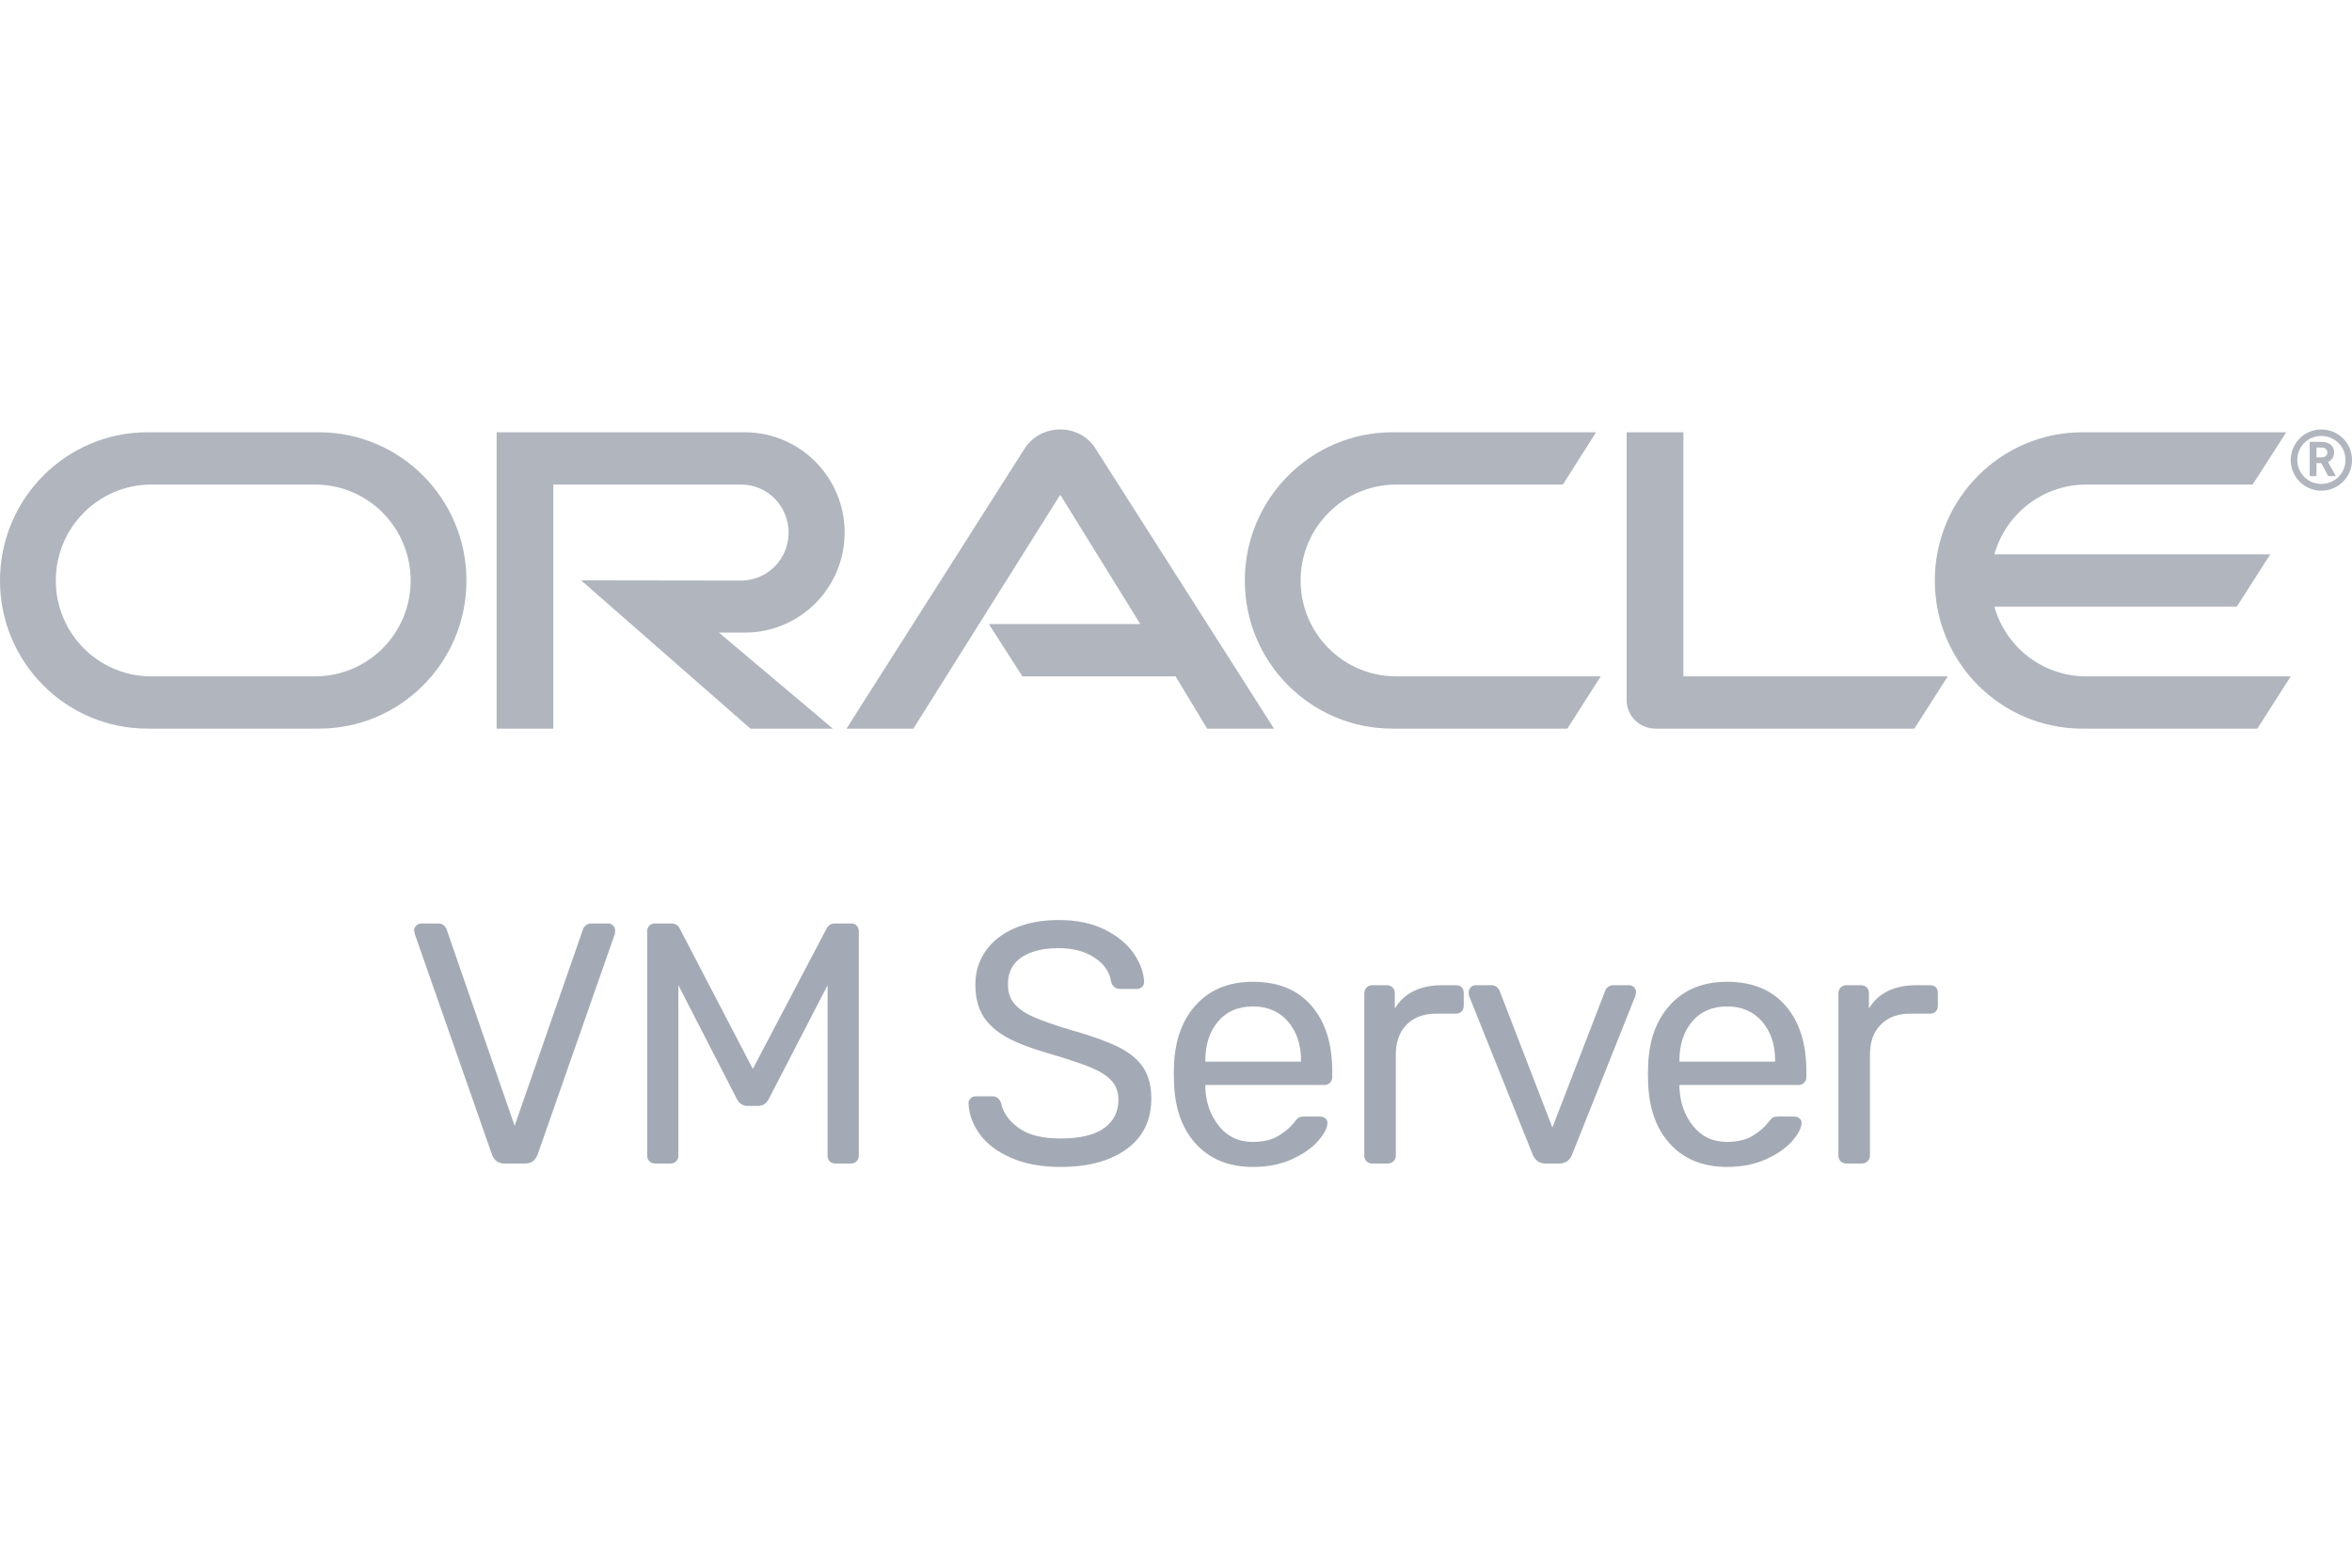 <?xml version="1.0" encoding="UTF-8"?>
<svg width="192px" height="128px" viewBox="0 0 192 128" version="1.1" xmlns="http://www.w3.org/2000/svg" xmlns:xlink="http://www.w3.org/1999/xlink">
    <!-- Generator: Sketch 47.1 (45422) - http://www.bohemiancoding.com/sketch -->
    <title>Provider/OracleVM/oraclevm-128-disabled</title>
    <desc>Created with Sketch.</desc>
    <defs></defs>
    <g id="Symbols" stroke="none" stroke-width="1" fill="none" fill-rule="evenodd">
        <g id="Provider/OracleVM/oraclevm-128-disabled">
            <path d="M170.3,55.224 C166.745,55.224 163.728,52.83 162.805,49.527 L182.599,49.527 L185.328,45.26 L162.805,45.26 C163.728,41.977 166.745,39.563 170.3,39.563 L183.886,39.563 L186.634,35.295 L169.993,35.295 C163.343,35.295 157.944,40.722 157.944,47.403 C157.944,54.085 163.343,59.492 169.993,59.492 L184.271,59.492 L187,55.224 L170.3,55.224 L170.3,55.224 Z M113.667,59.492 C107.018,59.492 101.618,54.085 101.618,47.403 C101.618,40.722 107.018,35.295 113.667,35.295 L130.29,35.295 L127.581,39.563 L113.975,39.563 C109.67,39.563 106.172,43.078 106.172,47.403 C106.172,51.729 109.67,55.224 113.975,55.224 L130.674,55.224 L127.946,59.492 L113.667,59.492 Z M25.726,55.224 C30.033,55.224 33.521,51.729 33.521,47.403 C33.521,43.078 30.033,39.563 25.726,39.563 L12.351,39.563 C8.047,39.563 4.556,43.078 4.556,47.403 C4.556,51.729 8.047,55.224 12.351,55.224 L25.726,55.224 Z M12.042,59.492 C5.394,59.492 0,54.085 0,47.403 C0,40.722 5.394,35.295 12.042,35.295 L26.038,35.295 C32.686,35.295 38.077,40.722 38.077,47.403 C38.077,54.085 32.686,59.492 26.038,59.492 L12.042,59.492 Z M60.801,51.651 C65.298,51.651 68.949,48.002 68.949,43.483 C68.949,38.965 65.298,35.295 60.801,35.295 L40.541,35.295 L40.541,59.492 L45.17,59.492 L45.17,39.563 L60.493,39.563 C62.646,39.563 64.376,41.32 64.376,43.483 C64.376,45.646 62.646,47.403 60.493,47.403 L47.438,47.384 L61.262,59.492 L67.988,59.492 L58.687,51.651 L60.801,51.651 Z M137.42,55.224 L137.42,35.295 L132.788,35.295 L132.788,57.174 C132.788,57.773 133.019,58.352 133.461,58.797 C133.903,59.24 134.498,59.492 135.152,59.492 L156.272,59.492 L159.001,55.224 L137.42,55.224 Z M80.729,50.956 L93.086,50.956 L86.552,40.394 L74.56,59.492 L69.103,59.492 L83.689,36.551 C84.323,35.624 85.38,35.064 86.552,35.064 C87.686,35.064 88.743,35.604 89.357,36.512 L104.001,59.492 L98.543,59.492 L95.968,55.224 L83.458,55.224 L80.729,50.956 Z M189.491,40.064 C188.121,40.064 187,38.947 187,37.563 C187,36.181 188.121,35.064 189.491,35.064 C190.879,35.064 192,36.181 192,37.563 C192,38.947 190.879,40.064 189.491,40.064 Z M189.26,36.074 C189.651,36.074 189.811,36.092 189.99,36.163 C190.488,36.323 190.541,36.766 190.541,36.943 C190.541,36.978 190.541,37.067 190.505,37.173 C190.488,37.28 190.416,37.493 190.167,37.652 C190.132,37.67 190.114,37.688 190.043,37.723 L190.684,38.876 L190.061,38.876 L189.491,37.812 L189.1,37.812 L189.1,38.876 L188.548,38.876 L188.548,36.074 L189.26,36.074 Z M189.456,37.351 C189.633,37.333 189.811,37.333 189.918,37.173 C189.972,37.102 189.99,37.032 189.99,36.925 C189.99,36.783 189.9,36.659 189.776,36.589 C189.651,36.535 189.527,36.535 189.26,36.535 L189.1,36.535 L189.1,37.351 L189.456,37.351 Z M187.534,37.546 C187.534,38.645 188.406,39.514 189.491,39.514 C190.595,39.514 191.467,38.645 191.467,37.546 C191.467,36.464 190.595,35.596 189.491,35.596 C188.406,35.596 187.534,36.464 187.534,37.546 Z" id="Combined-Shape-Copy" fill="#B0B5BE"></path>
            <path d="M40.162,94.272 L33.862,76.268 L33.806,75.96 C33.806,75.811 33.867,75.68 33.988,75.568 C34.109,75.456 34.245,75.4 34.394,75.4 L35.738,75.4 C35.943,75.4 36.107,75.451 36.228,75.554 C36.349,75.657 36.429,75.773 36.466,75.904 L42.01,91.92 L47.582,75.904 C47.619,75.773 47.699,75.657 47.82,75.554 C47.941,75.451 48.105,75.4 48.31,75.4 L49.654,75.4 C49.803,75.4 49.934,75.456 50.046,75.568 C50.158,75.68 50.214,75.811 50.214,75.96 C50.214,76.091 50.205,76.193 50.186,76.268 L43.886,94.272 C43.699,94.757 43.363,95 42.878,95 L41.17,95 C40.685,95 40.349,94.757 40.162,94.272 Z M53.012,94.818 C52.891,94.697 52.83,94.543 52.83,94.356 L52.83,76.072 C52.83,75.867 52.886,75.703 52.998,75.582 C53.11,75.461 53.269,75.4 53.474,75.4 L54.79,75.4 C55.126,75.4 55.359,75.54 55.49,75.82 L61.454,87.272 L67.474,75.82 C67.623,75.54 67.847,75.4 68.146,75.4 L69.462,75.4 C69.667,75.4 69.826,75.461 69.938,75.582 C70.05,75.703 70.106,75.867 70.106,76.072 L70.106,94.356 C70.106,94.543 70.045,94.697 69.924,94.818 C69.803,94.939 69.649,95 69.462,95 L68.174,95 C67.987,95 67.838,94.939 67.726,94.818 C67.614,94.697 67.558,94.543 67.558,94.356 L67.558,80.44 L62.77,89.708 C62.583,90.1 62.285,90.296 61.874,90.296 L61.034,90.296 C60.642,90.296 60.343,90.1 60.138,89.708 L55.378,80.44 L55.378,94.356 C55.378,94.543 55.317,94.697 55.196,94.818 C55.075,94.939 54.921,95 54.734,95 L53.474,95 C53.287,95 53.133,94.939 53.012,94.818 Z M82.576,94.552 C81.447,94.067 80.588,93.427 80,92.634 C79.412,91.841 79.099,90.987 79.062,90.072 C79.062,89.923 79.118,89.792 79.23,89.68 C79.342,89.568 79.482,89.512 79.65,89.512 L81.022,89.512 C81.358,89.512 81.591,89.699 81.722,90.072 C81.89,90.856 82.371,91.533 83.164,92.102 C83.957,92.671 85.091,92.956 86.566,92.956 C88.153,92.956 89.338,92.676 90.122,92.116 C90.906,91.556 91.298,90.781 91.298,89.792 C91.298,89.157 91.107,88.635 90.724,88.224 C90.341,87.813 89.772,87.454 89.016,87.146 C88.26,86.838 87.126,86.46 85.614,86.012 C84.177,85.601 83.033,85.163 82.184,84.696 C81.335,84.229 80.695,83.655 80.266,82.974 C79.837,82.293 79.622,81.429 79.622,80.384 C79.622,79.376 79.893,78.475 80.434,77.682 C80.975,76.889 81.759,76.263 82.786,75.806 C83.813,75.349 85.026,75.12 86.426,75.12 C87.882,75.12 89.128,75.377 90.164,75.89 C91.2,76.403 91.989,77.047 92.53,77.822 C93.071,78.597 93.361,79.376 93.398,80.16 C93.398,80.328 93.342,80.468 93.23,80.58 C93.118,80.692 92.978,80.748 92.81,80.748 L91.41,80.748 C91.261,80.748 91.121,80.701 90.99,80.608 C90.859,80.515 90.766,80.375 90.71,80.188 C90.598,79.385 90.15,78.723 89.366,78.2 C88.582,77.677 87.602,77.416 86.426,77.416 C85.157,77.416 84.149,77.663 83.402,78.158 C82.655,78.653 82.282,79.385 82.282,80.356 C82.282,81.009 82.455,81.541 82.8,81.952 C83.145,82.363 83.677,82.727 84.396,83.044 C85.115,83.361 86.165,83.725 87.546,84.136 C89.133,84.584 90.379,85.032 91.284,85.48 C92.189,85.928 92.866,86.483 93.314,87.146 C93.762,87.809 93.986,88.663 93.986,89.708 C93.986,91.463 93.319,92.83 91.984,93.81 C90.649,94.79 88.843,95.28 86.566,95.28 C85.035,95.28 83.705,95.037 82.576,94.552 Z M97.722,93.502 C96.583,92.317 95.958,90.697 95.846,88.644 L95.818,87.692 L95.846,86.768 C95.958,84.752 96.583,83.147 97.722,81.952 C98.861,80.757 100.382,80.16 102.286,80.16 C104.339,80.16 105.931,80.813 107.06,82.12 C108.189,83.427 108.754,85.2 108.754,87.44 L108.754,87.944 C108.754,88.131 108.693,88.285 108.572,88.406 C108.451,88.527 108.297,88.588 108.11,88.588 L98.394,88.588 L98.394,88.84 C98.45,90.053 98.823,91.089 99.514,91.948 C100.205,92.807 101.119,93.236 102.258,93.236 C103.135,93.236 103.849,93.063 104.4,92.718 C104.951,92.373 105.366,92.013 105.646,91.64 C105.814,91.416 105.945,91.281 106.038,91.234 C106.131,91.187 106.29,91.164 106.514,91.164 L107.746,91.164 C107.914,91.164 108.059,91.211 108.18,91.304 C108.301,91.397 108.362,91.519 108.362,91.668 C108.362,92.079 108.11,92.573 107.606,93.152 C107.102,93.731 106.388,94.23 105.464,94.65 C104.54,95.07 103.481,95.28 102.286,95.28 C100.382,95.28 98.861,94.687 97.722,93.502 Z M106.206,86.684 L106.206,86.6 C106.206,85.293 105.851,84.229 105.142,83.408 C104.433,82.587 103.481,82.176 102.286,82.176 C101.073,82.176 100.121,82.587 99.43,83.408 C98.739,84.229 98.394,85.293 98.394,86.6 L98.394,86.684 L106.206,86.684 Z M111.552,94.818 C111.431,94.697 111.37,94.543 111.37,94.356 L111.37,81.112 C111.37,80.925 111.431,80.767 111.552,80.636 C111.673,80.505 111.827,80.44 112.014,80.44 L113.19,80.44 C113.395,80.44 113.559,80.501 113.68,80.622 C113.801,80.743 113.862,80.907 113.862,81.112 L113.862,82.344 C114.627,81.075 115.925,80.44 117.754,80.44 L118.846,80.44 C119.051,80.44 119.21,80.496 119.322,80.608 C119.434,80.72 119.49,80.879 119.49,81.084 L119.49,82.12 C119.49,82.307 119.434,82.461 119.322,82.582 C119.21,82.703 119.051,82.764 118.846,82.764 L117.25,82.764 C116.223,82.764 115.416,83.063 114.828,83.66 C114.24,84.257 113.946,85.069 113.946,86.096 L113.946,94.356 C113.946,94.543 113.881,94.697 113.75,94.818 C113.619,94.939 113.461,95 113.274,95 L112.014,95 C111.827,95 111.673,94.939 111.552,94.818 Z M125.13,94.3 L119.922,81.308 C119.903,81.252 119.894,81.159 119.894,81.028 C119.894,80.86 119.95,80.72 120.062,80.608 C120.174,80.496 120.305,80.44 120.454,80.44 L121.742,80.44 C122.041,80.44 122.265,80.589 122.414,80.888 L126.726,92.06 L131.038,80.888 C131.075,80.776 131.155,80.673 131.276,80.58 C131.397,80.487 131.542,80.44 131.71,80.44 L132.998,80.44 C133.147,80.44 133.278,80.496 133.39,80.608 C133.502,80.72 133.558,80.86 133.558,81.028 L133.502,81.308 L128.322,94.3 C128.117,94.767 127.771,95 127.286,95 L126.166,95 C125.681,95 125.335,94.767 125.13,94.3 Z M136.426,93.502 C135.287,92.317 134.662,90.697 134.55,88.644 L134.522,87.692 L134.55,86.768 C134.662,84.752 135.287,83.147 136.426,81.952 C137.565,80.757 139.086,80.16 140.99,80.16 C143.043,80.16 144.635,80.813 145.764,82.12 C146.893,83.427 147.458,85.2 147.458,87.44 L147.458,87.944 C147.458,88.131 147.397,88.285 147.276,88.406 C147.155,88.527 147.001,88.588 146.814,88.588 L137.098,88.588 L137.098,88.84 C137.154,90.053 137.527,91.089 138.218,91.948 C138.909,92.807 139.823,93.236 140.962,93.236 C141.839,93.236 142.553,93.063 143.104,92.718 C143.655,92.373 144.07,92.013 144.35,91.64 C144.518,91.416 144.649,91.281 144.742,91.234 C144.835,91.187 144.994,91.164 145.218,91.164 L146.45,91.164 C146.618,91.164 146.763,91.211 146.884,91.304 C147.005,91.397 147.066,91.519 147.066,91.668 C147.066,92.079 146.814,92.573 146.31,93.152 C145.806,93.731 145.092,94.23 144.168,94.65 C143.244,95.07 142.185,95.28 140.99,95.28 C139.086,95.28 137.565,94.687 136.426,93.502 Z M144.91,86.684 L144.91,86.6 C144.91,85.293 144.555,84.229 143.846,83.408 C143.137,82.587 142.185,82.176 140.99,82.176 C139.777,82.176 138.825,82.587 138.134,83.408 C137.443,84.229 137.098,85.293 137.098,86.6 L137.098,86.684 L144.91,86.684 Z M150.256,94.818 C150.135,94.697 150.074,94.543 150.074,94.356 L150.074,81.112 C150.074,80.925 150.135,80.767 150.256,80.636 C150.377,80.505 150.531,80.44 150.718,80.44 L151.894,80.44 C152.099,80.44 152.263,80.501 152.384,80.622 C152.505,80.743 152.566,80.907 152.566,81.112 L152.566,82.344 C153.331,81.075 154.629,80.44 156.458,80.44 L157.55,80.44 C157.755,80.44 157.914,80.496 158.026,80.608 C158.138,80.72 158.194,80.879 158.194,81.084 L158.194,82.12 C158.194,82.307 158.138,82.461 158.026,82.582 C157.914,82.703 157.755,82.764 157.55,82.764 L155.954,82.764 C154.927,82.764 154.12,83.063 153.532,83.66 C152.944,84.257 152.65,85.069 152.65,86.096 L152.65,94.356 C152.65,94.543 152.585,94.697 152.454,94.818 C152.323,94.939 152.165,95 151.978,95 L150.718,95 C150.531,95 150.377,94.939 150.256,94.818 Z" id="VM-Server" fill="#A4AAB5"></path>
        </g>
    </g>
</svg>